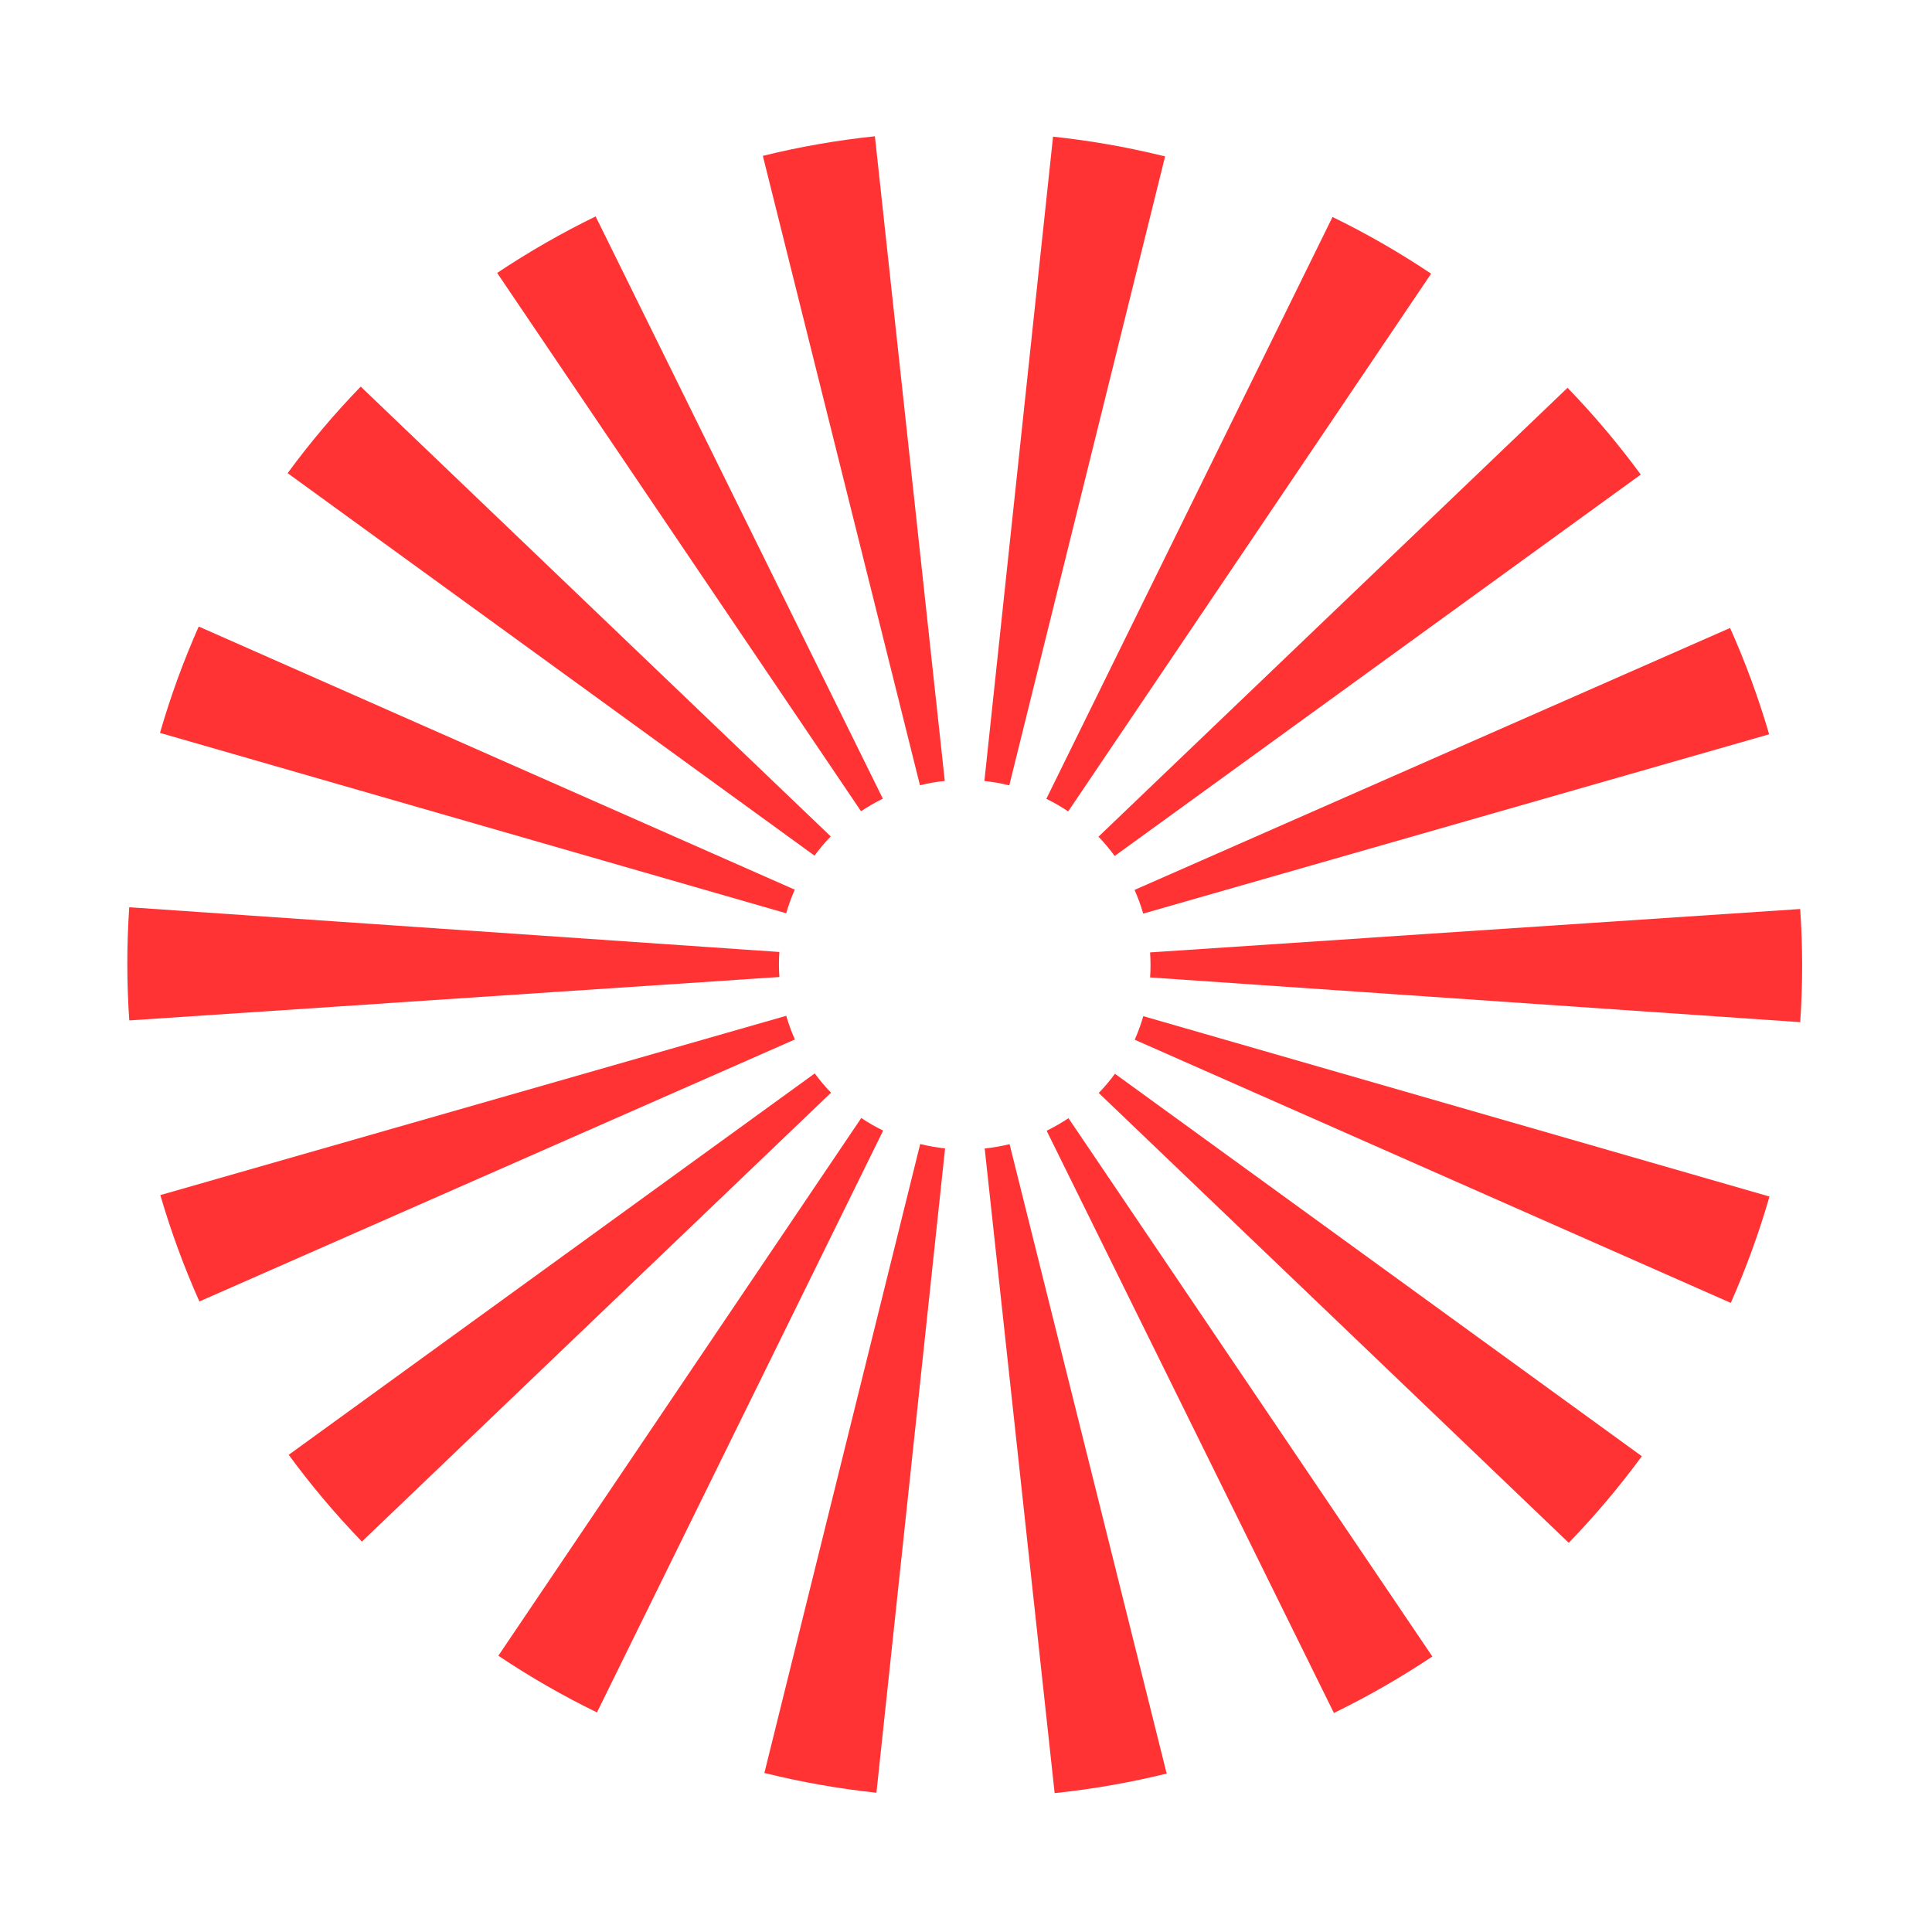 <svg width="58" height="58" viewBox="0 0 58 58" fill="none" xmlns="http://www.w3.org/2000/svg">
<g clip-path="url(#clip0)">
<path d="M29.925 23.498C30.05 23.52 30.175 23.548 30.299 23.578L34.977 4.695C34.427 4.561 33.871 4.441 33.305 4.341C32.74 4.242 32.174 4.163 31.613 4.102L29.552 23.446C29.674 23.459 29.799 23.476 29.925 23.498Z" fill="#FF3333"/>
<path d="M28.363 23.444L26.265 4.091C25.131 4.21 24.007 4.406 22.901 4.679L27.618 23.574C27.863 23.514 28.112 23.47 28.363 23.444Z" fill="#FF3333"/>
<path d="M26.504 23.977L17.881 6.497C16.858 6.996 15.87 7.563 14.925 8.194L25.849 24.354C26.058 24.214 26.277 24.088 26.504 23.977Z" fill="#FF3333"/>
<path d="M24.939 25.11L10.829 11.606C10.039 12.422 9.306 13.29 8.635 14.205L24.452 25.687C24.601 25.484 24.763 25.291 24.939 25.11Z" fill="#FF3333"/>
<path d="M23.86 26.709L5.966 18.809C5.506 19.846 5.118 20.912 4.803 22.002L23.602 27.417C23.671 27.175 23.758 26.939 23.86 26.709Z" fill="#FF3333"/>
<path d="M23.397 28.579L3.88 27.236C3.803 28.367 3.803 29.502 3.881 30.634L23.398 29.33C23.38 29.08 23.38 28.829 23.397 28.579Z" fill="#FF3333"/>
<path d="M23.604 30.495L4.813 35.878C5.131 36.967 5.523 38.034 5.986 39.071L23.863 31.206C23.761 30.976 23.674 30.738 23.604 30.495Z" fill="#FF3333"/>
<path d="M24.459 32.225L8.667 43.675C9.34 44.591 10.074 45.462 10.864 46.28L24.948 32.804C24.772 32.622 24.609 32.428 24.459 32.225Z" fill="#FF3333"/>
<path d="M25.856 33.563L14.961 49.706C15.907 50.34 16.896 50.909 17.921 51.408L26.513 33.941C26.285 33.83 26.066 33.704 25.856 33.563Z" fill="#FF3333"/>
<path d="M27.999 34.424C27.874 34.402 27.749 34.374 27.625 34.344L22.947 53.226C23.496 53.361 24.053 53.481 24.619 53.58C25.184 53.68 25.75 53.759 26.311 53.82L28.372 34.476C28.249 34.462 28.124 34.446 27.999 34.424Z" fill="#FF3333"/>
<path d="M29.561 34.479L31.661 53.831C32.794 53.712 33.918 53.516 35.024 53.244L30.308 34.348C30.062 34.409 29.813 34.452 29.561 34.479Z" fill="#FF3333"/>
<path d="M31.421 33.946L40.045 51.425C41.067 50.927 42.055 50.36 43 49.729L32.077 33.569C31.867 33.708 31.648 33.834 31.421 33.946Z" fill="#FF3333"/>
<path d="M32.985 32.812L47.095 46.316C47.884 45.501 48.617 44.632 49.289 43.717L33.472 32.235C33.323 32.438 33.16 32.631 32.985 32.812Z" fill="#FF3333"/>
<path d="M34.322 30.506C34.253 30.747 34.167 30.984 34.065 31.213L51.959 39.114C52.418 38.077 52.807 37.01 53.121 35.921L34.322 30.506Z" fill="#FF3333"/>
<path d="M34.527 29.343L54.044 30.686C54.121 29.555 54.121 28.42 54.043 27.289L34.526 28.592C34.544 28.843 34.544 29.093 34.527 29.343Z" fill="#FF3333"/>
<path d="M34.32 27.427L53.111 22.044C52.793 20.955 52.401 19.888 51.938 18.852L34.06 26.716C34.163 26.947 34.25 27.184 34.32 27.427Z" fill="#FF3333"/>
<path d="M33.464 25.697L49.257 14.247C48.584 13.331 47.85 12.46 47.059 11.642L32.977 25.118C33.152 25.3 33.315 25.494 33.464 25.697Z" fill="#FF3333"/>
<path d="M32.068 24.359L42.963 8.216C42.016 7.582 41.028 7.013 40.003 6.514L31.412 23.981C31.639 24.092 31.858 24.218 32.068 24.359Z" fill="#FF3333"/>
</g>
<defs>
<clipPath id="clip0">
<rect width="50" height="50" fill="white" transform="translate(8.683) rotate(10)"/>
</clipPath>
</defs>
</svg>
